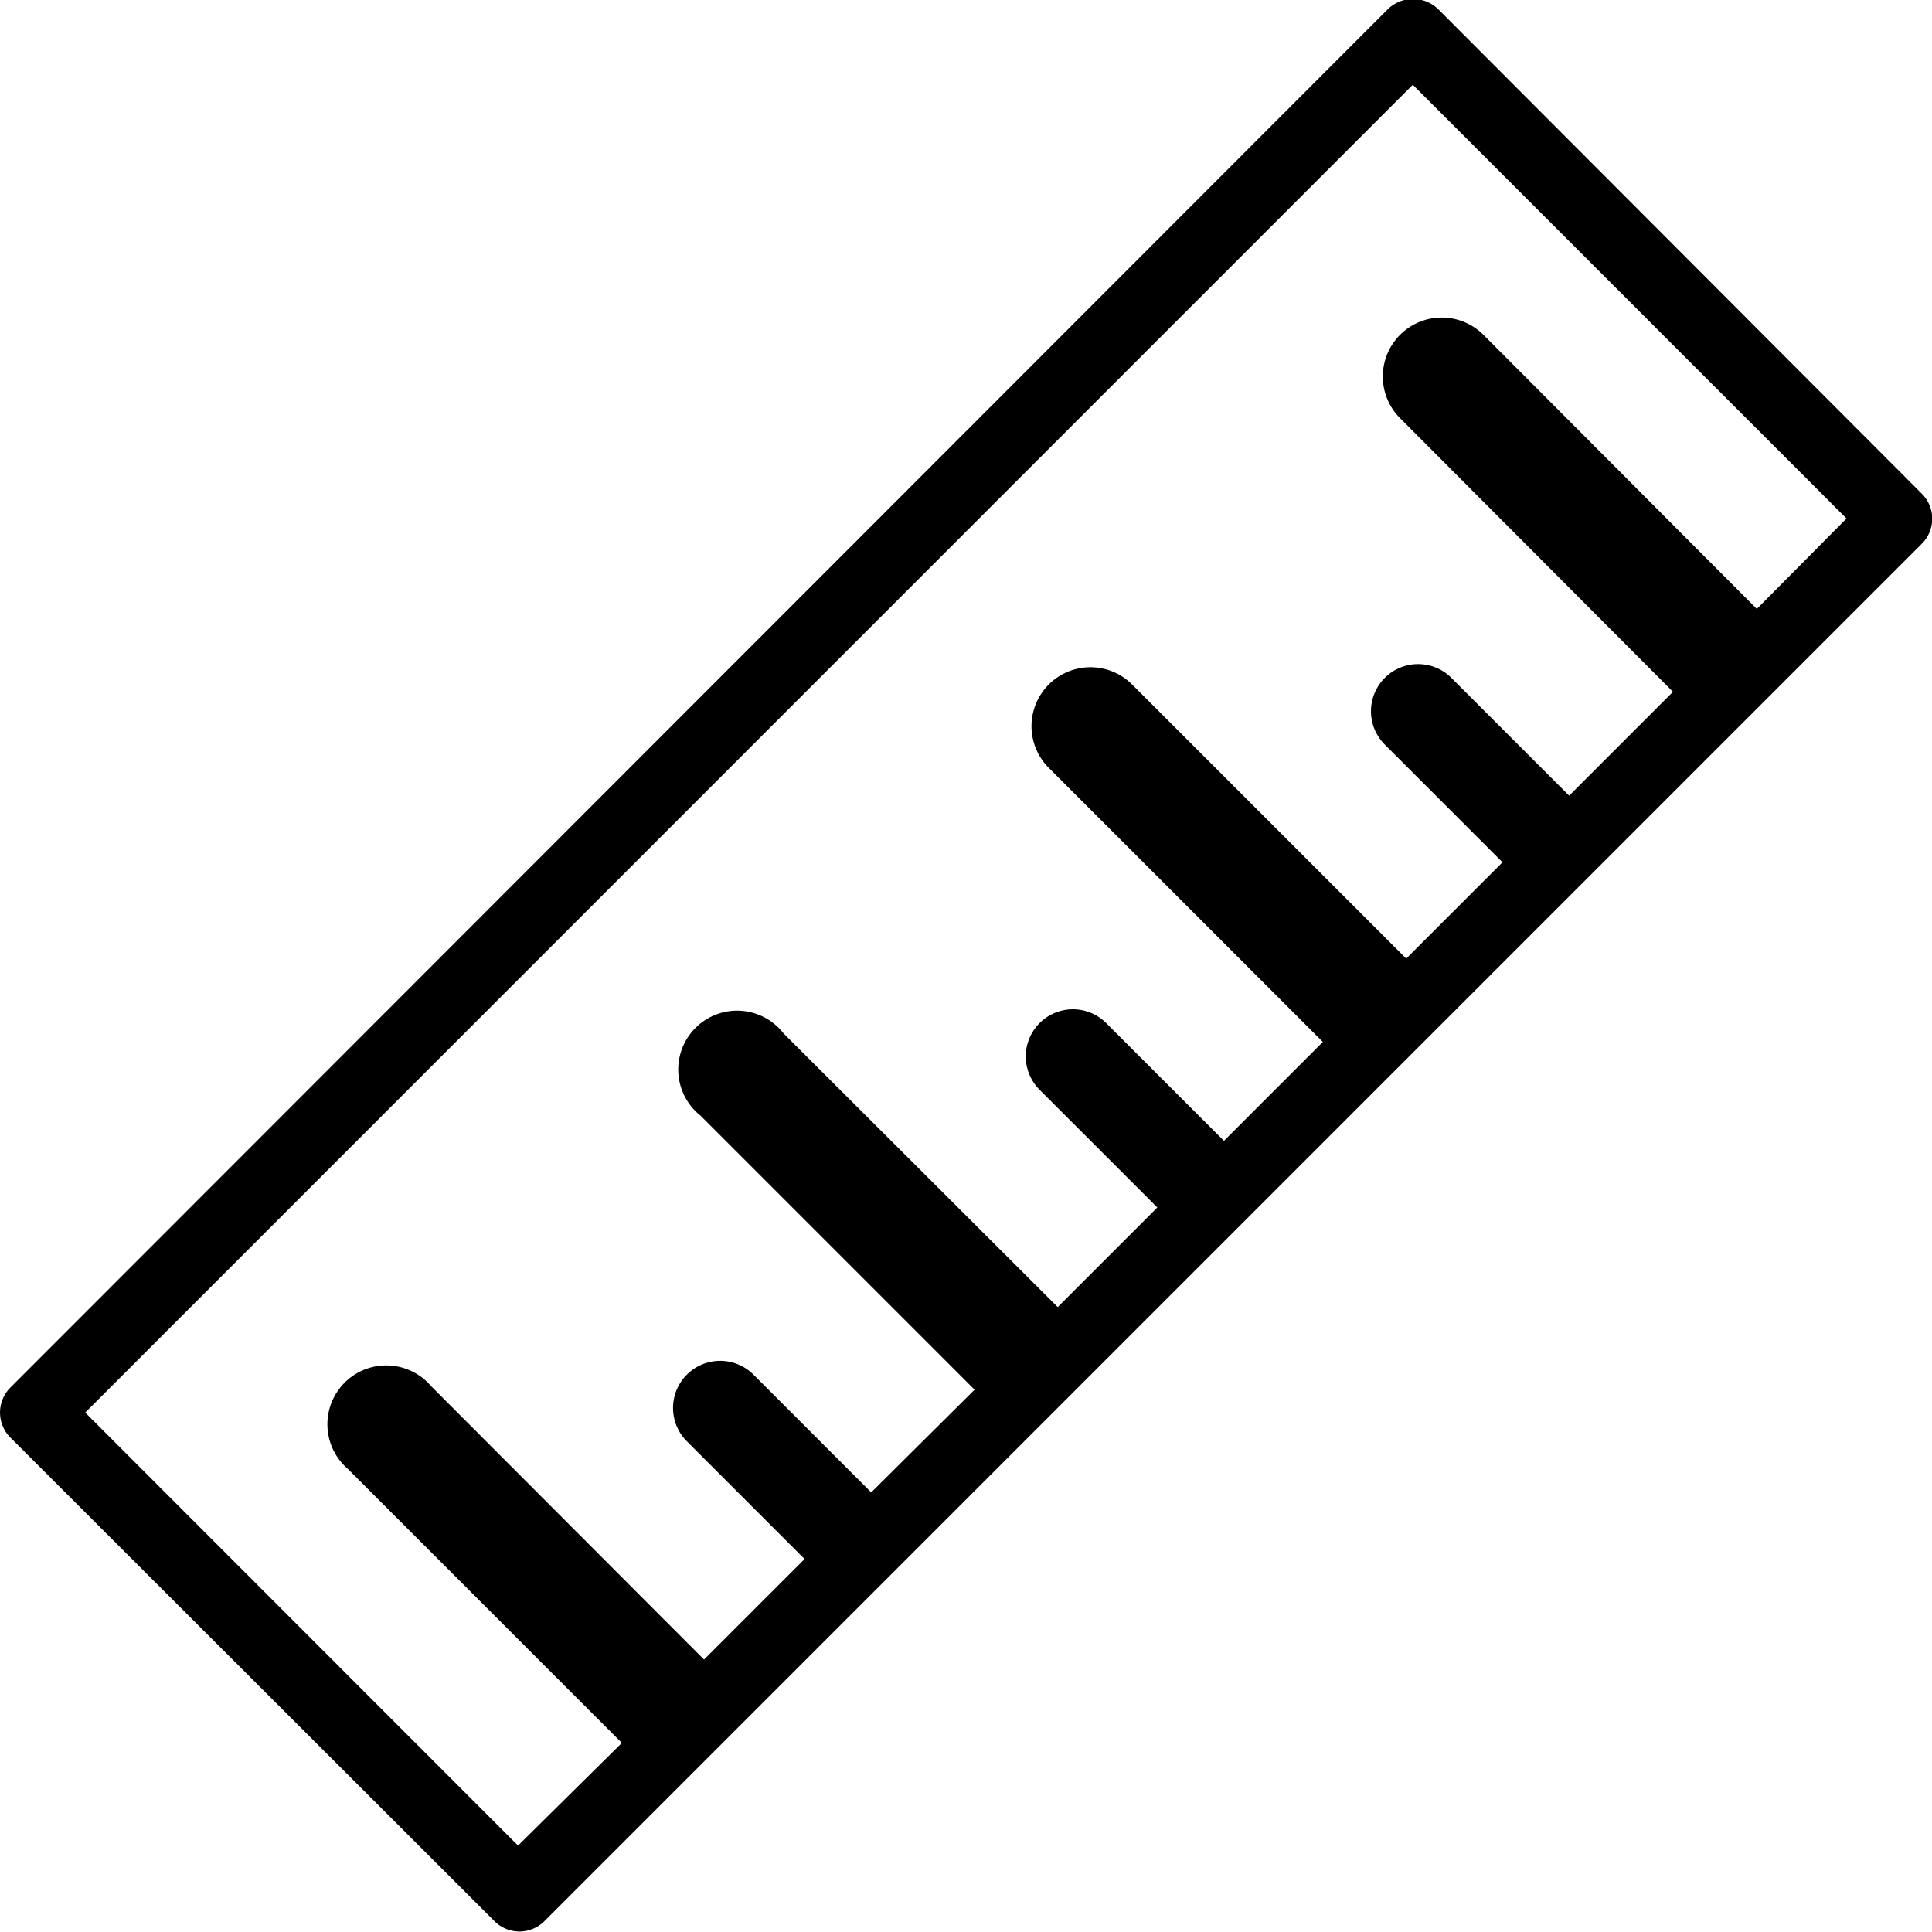 <svg id="Layer_1" data-name="Layer 1" xmlns="http://www.w3.org/2000/svg" viewBox="0 0 82.05 82.04">
  <title>ruler</title>
  <path d="M145.61,119.58L125.07,99a1.54,1.54,0,0,0-2.12,0L64.44,157.55a1.5,1.5,0,0,0,0,2.12L85,180.21a1.5,1.5,0,0,0,2.12,0l58.51-58.51A1.5,1.5,0,0,0,145.61,119.58Zm-7,4.9L127,112.84a2.5,2.5,0,0,0-3.54,3.54L135.05,128l-4.41,4.41-5-5a2,2,0,1,0-2.83,2.83l5,5-4.09,4.09-11.64-11.64a2.5,2.5,0,0,0-3.54,3.54l11.64,11.64-4.2,4.2-5-5a2,2,0,0,0-2.83,2.83l5,5-4.23,4.23L97.28,142.51A2.5,2.5,0,1,0,93.75,146l11.64,11.64L101,162l-5-5a2,2,0,1,0-2.83,2.83l5,5-4.27,4.27L82.31,157.49A2.5,2.5,0,1,0,78.77,161l11.64,11.64L86,177,67.62,158.61,124,102.22l18.42,18.42Z" transform="translate(-64 -98.62)"/>
</svg>
